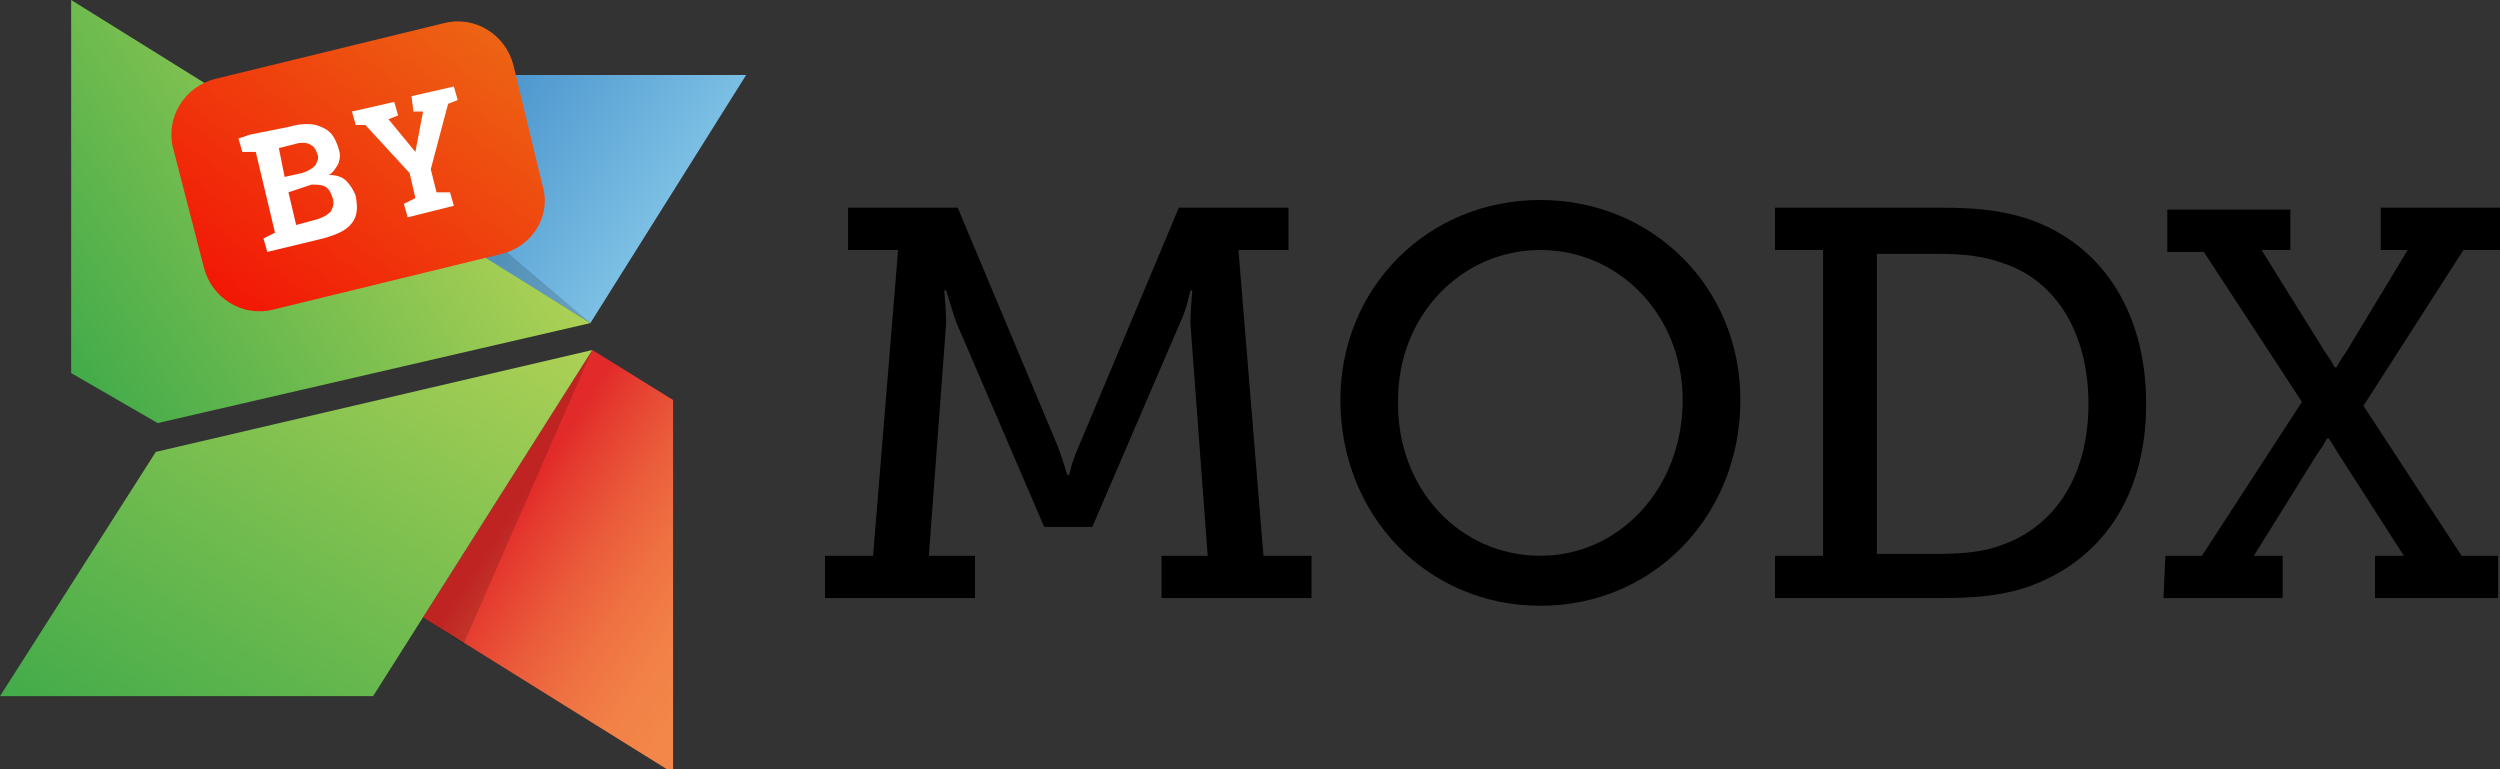 <?xml version="1.0" encoding="utf-8"?>
<!-- Generator: Adobe Illustrator 22.0.0, SVG Export Plug-In . SVG Version: 6.00 Build 0)  -->
<svg version="1.1" id="Layer_1" xmlns="http://www.w3.org/2000/svg" xmlns:xlink="http://www.w3.org/1999/xlink" x="0px" y="0px"
	 viewBox="0 0 130 40" style="enable-background:new 0 0 130 40;" xml:space="preserve">
<rect x="0" y="0" width="130" height="40" fill="#333333" stroke="none"/>
<style type="text/css">
	.st0{fill:url(#SVGID_1_);}
	.st1{opacity:0.15;enable-background:new    ;}
	.st2{fill:url(#SVGID_2_);}
	.st3{fill:url(#SVGID_3_);}
	.st4{fill:url(#SVGID_4_);}
	.st5{fill:url(#SVGID_5_);}
	.st6{fill:#FFFFFF;}
</style>
<g>
	
		<linearGradient id="SVGID_1_" gradientUnits="userSpaceOnUse" x1="35.479" y1="29.014" x2="21.07" y2="38.396" gradientTransform="matrix(1 0 0 -1 0 40.11)">
		<stop  offset="0" style="stop-color:#80C3E6"/>
		<stop  offset="1" style="stop-color:#3380C2"/>
	</linearGradient>
	<polygon class="st0" points="30.7,16.8 38.8,3.9 19.3,3.9 16.7,8.2 	"/>
	<polygon class="st1" points="16.7,8.2 18,6 30.7,16.8 	"/>
	
		<linearGradient id="SVGID_2_" gradientUnits="userSpaceOnUse" x1="38.007" y1="7.345" x2="27.236" y2="14.459" gradientTransform="matrix(1 0 0 -1 0 40.11)">
		<stop  offset="0" style="stop-color:#F38649"/>
		<stop  offset="0.185" style="stop-color:#F28147"/>
		<stop  offset="0.409" style="stop-color:#EF7242"/>
		<stop  offset="0.654" style="stop-color:#EA5A3A"/>
		<stop  offset="0.911" style="stop-color:#E4382E"/>
		<stop  offset="1" style="stop-color:#E12A29"/>
	</linearGradient>
	<polygon class="st2" points="35,40.2 35,20.8 30.8,18.2 22,32.1 	"/>
	<polygon class="st1" points="22,32.1 24.1,33.5 30.8,18.2 	"/>
	
		<linearGradient id="SVGID_3_" gradientUnits="userSpaceOnUse" x1="2.515" y1="22.54" x2="23.121" y2="35.416" gradientTransform="matrix(1 0 0 -1 0 40.11)">
		<stop  offset="0" style="stop-color:#42AB4A"/>
		<stop  offset="1" style="stop-color:#ADD155"/>
	</linearGradient>
	<polygon class="st3" points="3.7,0 3.7,19.4 8.2,22 30.7,16.8 	"/>
	
		<linearGradient id="SVGID_4_" gradientUnits="userSpaceOnUse" x1="7.014" y1="-0.505" x2="23.764" y2="26.3" gradientTransform="matrix(1 0 0 -1 0 40.11)">
		<stop  offset="0" style="stop-color:#42AB4A"/>
		<stop  offset="1" style="stop-color:#ADD155"/>
	</linearGradient>
	<polygon class="st4" points="8.1,23.5 0,36.2 19.4,36.2 30.8,18.2 	"/>
</g>
<g>
	<path d="M42.9,28.9h2.5L46.7,13h-2.6v-2.2h5.7L55,23.2c0.3,0.8,0.5,1.5,0.5,1.5h0.1c0,0,0.1-0.6,0.5-1.5l5.2-12.4h5.7V13h-2.6
		l1.3,15.9h2.5v2.2h-7.8v-2.2h2.4l-0.9-12.1c0-0.6,0.1-1.7,0.1-1.7h-0.1c0,0-0.2,1-0.5,1.6l-4.6,10.7h-2.5l-4.6-10.7
		c-0.2-0.6-0.5-1.6-0.5-1.6h-0.1c0,0,0.1,1,0.1,1.7l-0.9,12.1h2.4v2.2h-7.8L42.9,28.9L42.9,28.9z"/>
	<path d="M80.1,10.4c5.8,0,10.4,4.5,10.4,10.4c0,6-4.5,10.7-10.4,10.7c-5.9,0-10.4-4.7-10.4-10.7C69.7,15,74.2,10.4,80.1,10.4z
		 M80.1,28.9c4.1,0,7.4-3.5,7.4-8.1c0-4.4-3.3-7.8-7.4-7.8c-4.1,0-7.4,3.4-7.4,7.8C72.6,25.4,75.9,28.9,80.1,28.9z"/>
	<path d="M92.3,28.9h2.5V13h-2.5v-2.2h8.6c1.7,0,2.9,0.1,4.3,0.5c3.9,1.2,6.4,4.7,6.4,9.7c0,4.9-2.4,8.3-6.4,9.6
		c-1.3,0.4-2.7,0.5-4.3,0.5h-8.6V28.9z M100.8,28.8c1.3,0,2.4-0.1,3.4-0.5c2.7-1,4.4-3.6,4.4-7.3c0-3.7-1.7-6.4-4.4-7.3
		c-1.1-0.4-2.1-0.5-3.5-0.5h-3.1v15.6H100.8z"/>
	<path d="M112.6,28.9h1.9l5.2-8l-5.1-7.8h-1.9v-2.2h6.4V13h-1.5l3.3,5.3c0.3,0.4,0.5,0.8,0.5,0.8h0.1c0,0,0.2-0.4,0.5-0.8l3.2-5.3
		h-1.4v-2.2h6.2V13h-1.9l-5.2,8.1l5.1,7.8h1.9v2.2h-6.4v-2.2h1.5l-3.4-5.3c-0.3-0.5-0.5-0.8-0.5-0.8h-0.1c0,0-0.2,0.4-0.5,0.8
		l-3.3,5.3h1.5v2.2h-6.2L112.6,28.9L112.6,28.9z"/>
</g>
<g>
	
		<linearGradient id="SVGID_5_" gradientUnits="userSpaceOnUse" x1="97.978" y1="68.683" x2="110.259" y2="53.443" gradientTransform="matrix(0.999 -4.472796e-02 3.962222e-02 0.988 -87.719 -47.017)">
		<stop  offset="0" style="stop-color:#F21706"/>
		<stop  offset="1" style="stop-color:#ED6414"/>
	</linearGradient>
	<path class="st5" d="M26.1,13.2l-11.9,2.9c-1.6,0.4-3.2-0.6-3.6-2.2L9,7.7c-0.4-1.6,0.6-3.2,2.2-3.6l11.9-2.9
		c1.6-0.4,3.2,0.6,3.6,2.2l1.5,6.2C28.7,11.2,27.7,12.8,26.1,13.2z"/>
</g>
<path class="st6" d="M15,6.6c0.7-0.2,1.3-0.2,1.7,0c0.5,0.2,0.7,0.5,0.9,1.1c0.1,0.3,0.1,0.5,0,0.8c-0.1,0.2-0.3,0.5-0.5,0.6
	c0.4,0,0.7,0.1,0.9,0.3c0.2,0.2,0.4,0.5,0.5,0.8c0.1,0.6,0.1,1-0.2,1.4c-0.3,0.4-0.8,0.6-1.5,0.8l-2.9,0.7l-0.2-0.7l0.6-0.3l-1-4.2
	l-0.7,0l-0.2-0.7l0.6-0.2L15,6.6z M14.8,9.2L15.7,9c0.3-0.1,0.5-0.2,0.7-0.4c0.1-0.2,0.2-0.4,0.1-0.6c-0.1-0.3-0.2-0.4-0.4-0.5
	c-0.2-0.1-0.5-0.1-0.8,0l-0.8,0.2L14.8,9.2z M15,10l0.4,1.7l1.1-0.3c0.3-0.1,0.5-0.2,0.7-0.4c0.1-0.2,0.2-0.4,0.1-0.7
	c-0.1-0.3-0.2-0.5-0.4-0.6c-0.2-0.1-0.4-0.1-0.7-0.1L15,10z"/>
<path class="st6" d="M20.7,6l-0.5,0.2l1.4,1.7l0,0l0.4-2.1l-0.5,0L21.4,5l2.2-0.5l0.2,0.7l-0.5,0.2l-0.9,3.4l0.3,1.2l0.7,0l0.2,0.7
	l-2.4,0.6L21,10.6l0.6-0.3L21.3,9L19,6.5l-0.5,0l-0.2-0.7l2.2-0.5L20.7,6z"/>
</svg>
